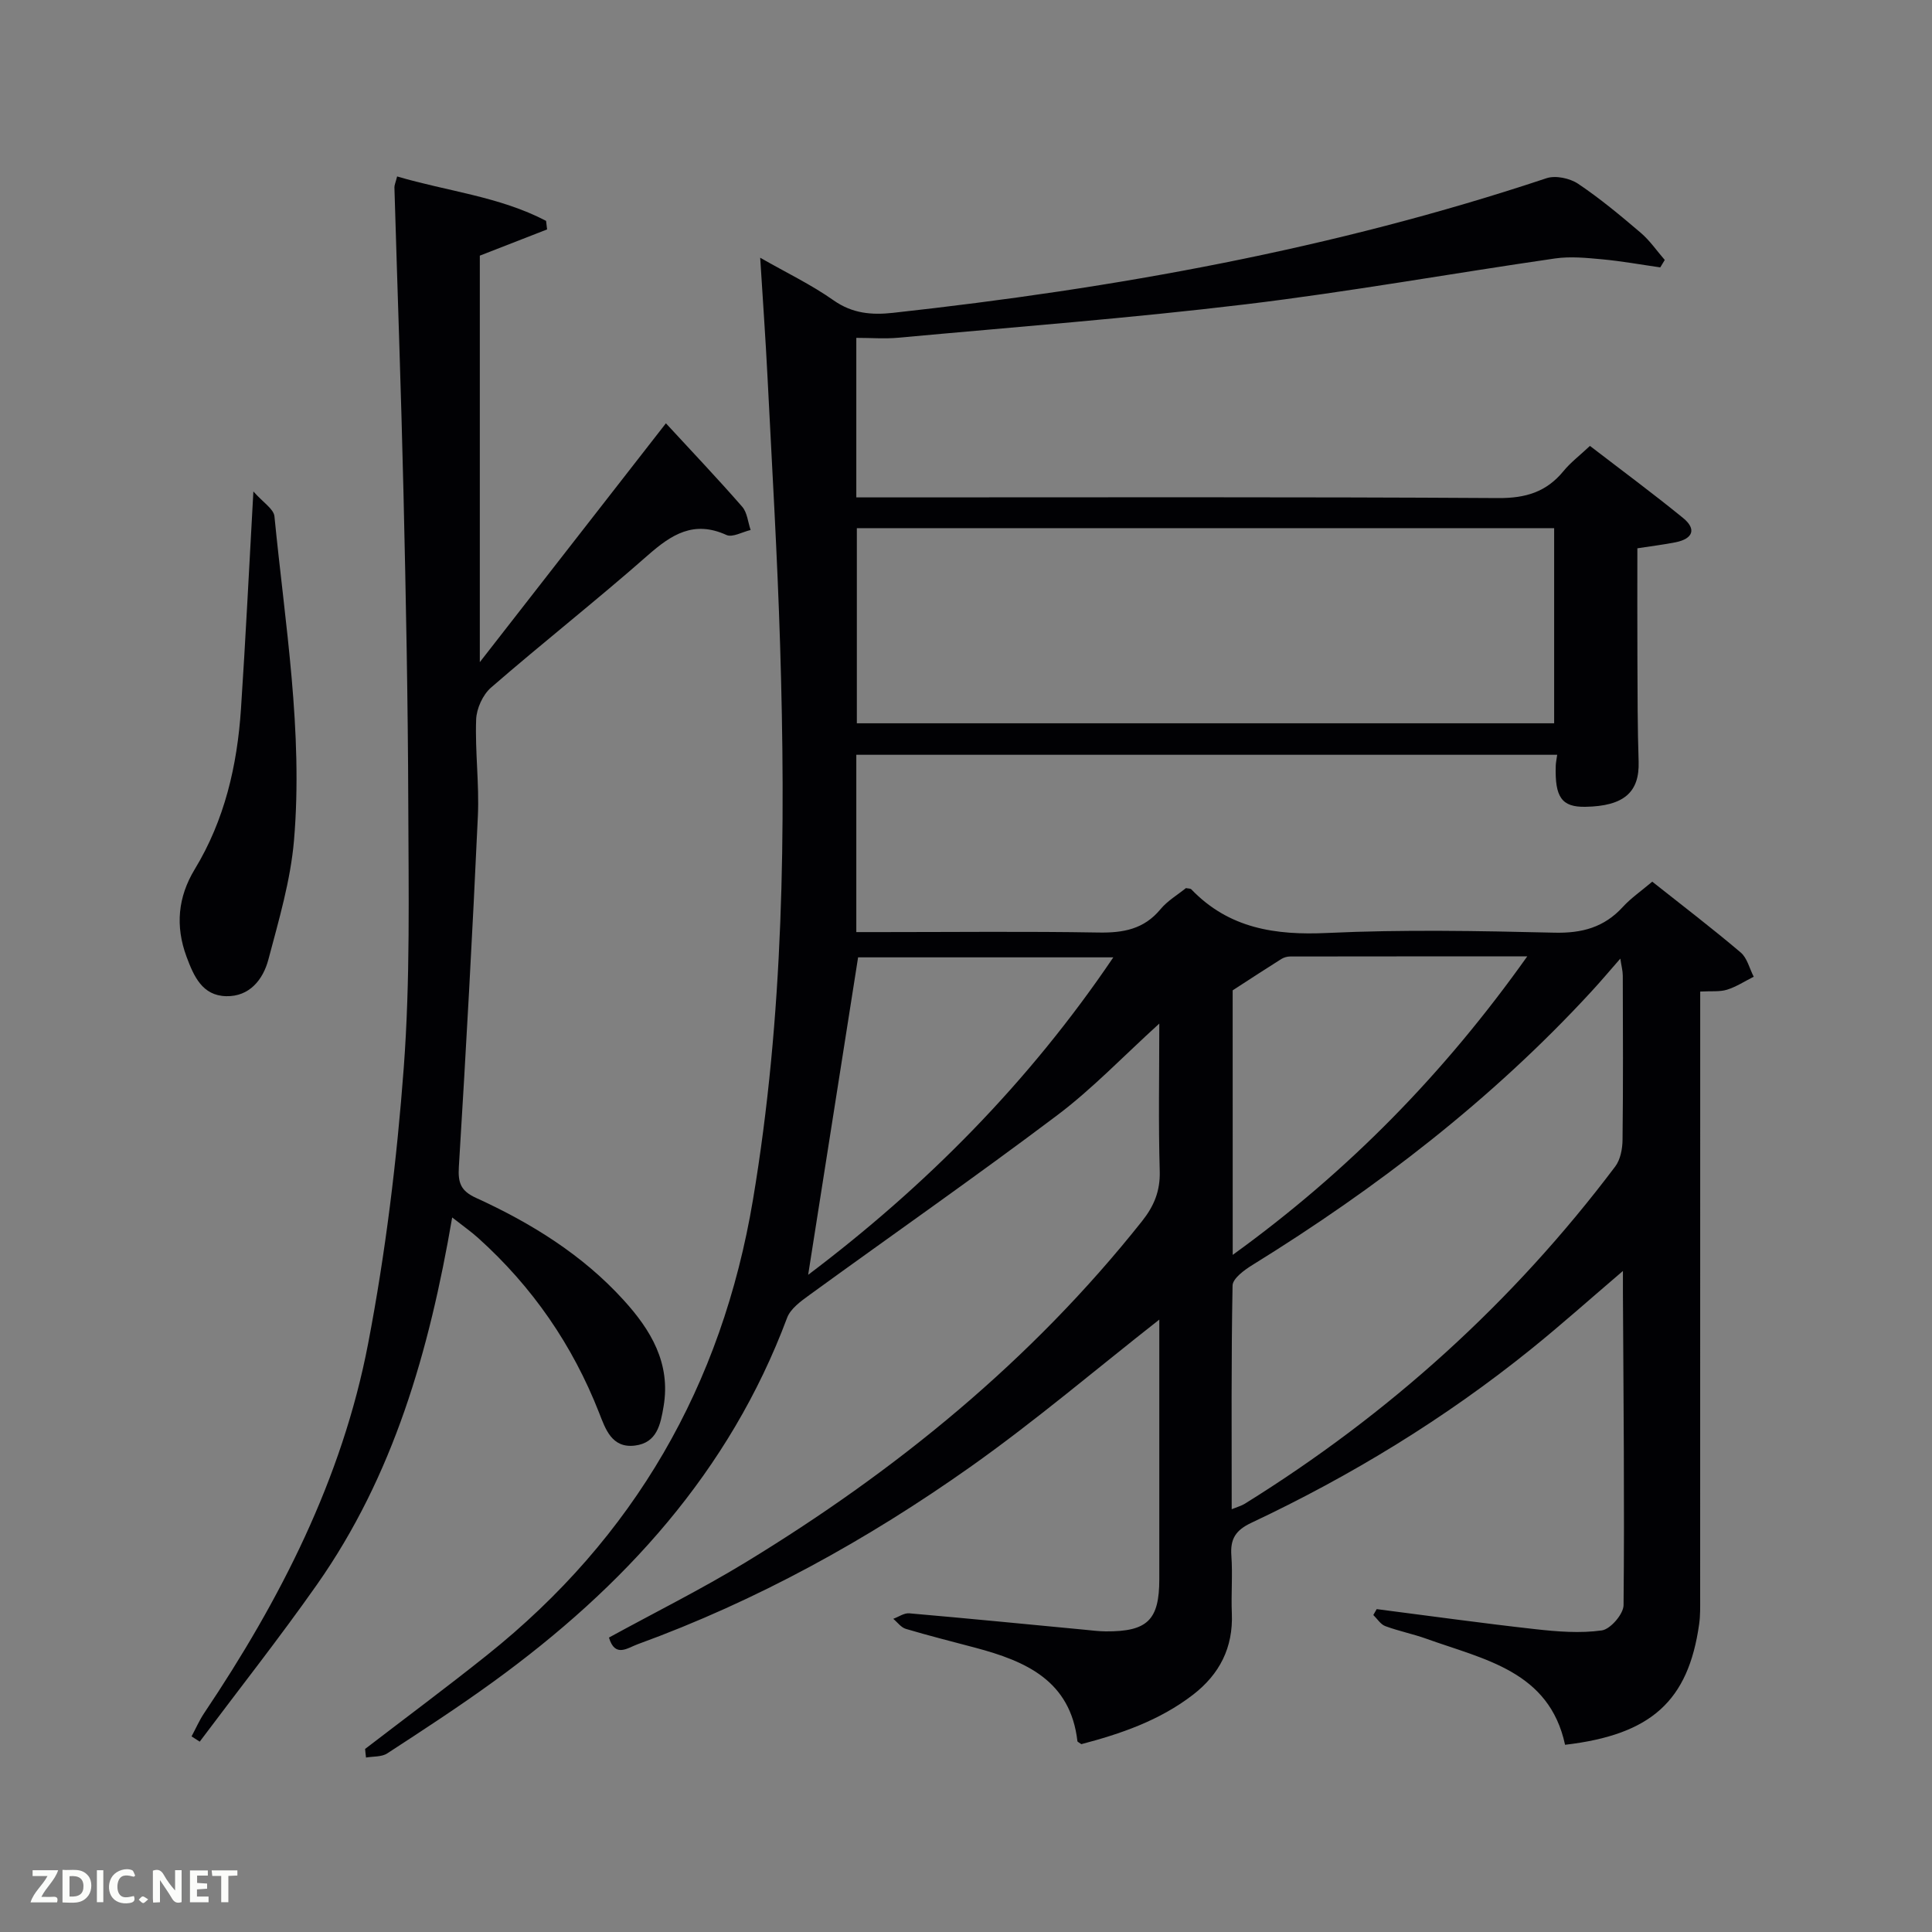 <svg enable-background="new 0 0 400 400" viewBox="0 0 400 400" xmlns="http://www.w3.org/2000/svg"><rect x="0" y="0" width="400" height="400" fill="#808080" stroke="none"/><path d="m75.59 362.1c8.43-6.47 16.96-12.81 25.26-19.44 30.46-24.32 48.6-55.85 55.04-94.24 6.39-38.1 6.81-76.5 5.62-114.95-.57-18.45-1.67-36.88-2.6-55.32-.4-7.97-.97-15.93-1.52-24.79 5.42 3.1 10.58 5.57 15.19 8.82 3.91 2.75 7.91 3.07 12.3 2.59 45.97-5.05 91.3-13.21 135.3-27.87 1.88-.63 4.83 0 6.54 1.14 4.55 3.05 8.79 6.59 12.97 10.15 1.89 1.61 3.33 3.74 4.98 5.63-.31.51-.62 1.03-.93 1.54-4-.57-7.99-1.3-12.01-1.67-3.24-.3-6.59-.64-9.77-.18-21.35 3.09-42.61 6.91-64.03 9.49-23.91 2.88-47.94 4.71-71.93 6.92-2.78.26-5.61.03-8.71.03v33.03h5.94c42.33 0 84.66-.12 126.99.14 5.66.03 9.94-1.26 13.48-5.58 1.45-1.78 3.34-3.2 5.48-5.22 6.5 5 13.01 9.81 19.28 14.92 2.88 2.35 1.98 4.32-1.53 5.03-2.42.48-4.87.78-7.93 1.25 0 7.63-.03 15.41.01 23.19.03 7 .02 14 .25 20.99.2 6.33-3.06 9.21-11.04 9.34-4.86.08-6.33-1.96-6.12-8.51.02-.65.17-1.3.3-2.26-48.39 0-96.61 0-145.11 0v36.71h5.16c15 0 30-.17 44.99.09 5.12.09 9.4-.68 12.83-4.83 1.45-1.75 3.54-2.97 5.27-4.37.49.11.93.06 1.11.26 7.78 8.09 17.35 9.54 28.17 9.03 15.63-.73 31.33-.43 46.98-.06 5.73.14 10.32-1.09 14.2-5.34 1.66-1.81 3.74-3.24 6.08-5.22 6.17 4.89 12.37 9.62 18.31 14.66 1.35 1.14 1.82 3.32 2.7 5.02-1.84.92-3.6 2.09-5.54 2.69-1.52.47-3.26.25-5.54.38v6c0 39.83 0 79.66-.01 119.49 0 1.83.05 3.68-.21 5.48-2.24 15.9-9.9 22.89-27.76 24.98-3.28-15.25-16.7-17.64-28.67-21.94-2.8-1.01-5.76-1.59-8.55-2.63-.98-.36-1.66-1.51-2.48-2.3.23-.41.47-.81.7-1.22 10.94 1.4 21.87 2.93 32.83 4.15 4.57.51 9.28.89 13.78.26 1.78-.25 4.48-3.38 4.5-5.22.21-21.48-.02-42.96-.13-64.45-.01-1.3 0-2.6 0-4.75-6.73 5.74-12.73 11.11-18.99 16.16-17.82 14.38-37.25 26.23-57.94 35.98-3.25 1.53-4.39 3.33-4.14 6.77.29 3.98-.07 8 .1 11.99.29 7.07-2.53 12.58-8.03 16.83-6.97 5.38-15.07 8.12-23.13 10.24-.56-.4-.8-.49-.81-.6-1.44-12.57-10.71-16.59-21.12-19.36-4.81-1.28-9.64-2.49-14.41-3.91-.99-.29-1.74-1.37-2.6-2.08 1.1-.4 2.24-1.23 3.3-1.14 12.09 1.05 24.16 2.24 36.24 3.39 1.49.14 2.98.34 4.48.35 8.61.05 11.06-2.35 11.06-10.8 0-16.5 0-33 0-49.5 0-1.61 0-3.21 0-4.25-13.03 10.22-25.65 20.97-39.12 30.5-21.36 15.1-44.19 27.72-68.88 36.71-2.07.75-4.69 2.87-5.94-1.38 9.43-5.17 19.08-9.97 28.25-15.55 31.23-19.01 59.23-41.84 82.1-70.64 2.51-3.16 3.8-6.27 3.68-10.4-.29-9.93-.09-19.88-.09-30.53-7.43 6.74-13.83 13.48-21.16 19-16.86 12.7-34.19 24.78-51.27 37.19-1.78 1.29-3.92 2.83-4.63 4.73-11.93 31.91-33.81 55.76-60.88 75.39-7.13 5.17-14.53 9.99-21.92 14.8-1.16.75-2.91.59-4.38.85-.08-.56-.13-1.17-.19-1.78zm246.18-252.75c-48.42 0-96.45 0-144.37 0v40.4h144.37c0-13.52 0-26.78 0-40.4zm-66.76 203.12c1.25-.51 2.04-.72 2.7-1.13 29.87-18.55 55.54-41.73 76.7-69.82 1.08-1.43 1.5-3.66 1.52-5.53.14-11.33.08-22.65.05-33.98 0-1-.28-1.99-.51-3.54-2.33 2.66-4.14 4.82-6.06 6.89-20.57 22.32-44.38 40.63-70.12 56.55-1.67 1.03-4.07 2.79-4.1 4.24-.29 15.28-.18 30.55-.18 46.32zm.21-52.66c24.06-17.39 43.84-37.67 60.98-61.8-16.93 0-33.01-.01-49.09.02-.61 0-1.3.2-1.82.52-3.08 1.93-6.12 3.93-10.08 6.49.01 16.87.01 35.42.01 54.77zm-87.9 4.13c24.25-18.3 45.6-39.73 63.18-65.73-18.4 0-35.84 0-52.84 0-3.46 22-6.87 43.73-10.34 65.73z" fill="#010104"/><path d="m93.62 252.06c-4.76 27.76-12.18 53.49-27.98 75.99-7.78 11.07-16.18 21.71-24.29 32.54-.56-.36-1.13-.73-1.69-1.09.86-1.59 1.58-3.27 2.58-4.77 15.79-23.53 28.6-48.55 33.97-76.52 3.62-18.87 5.96-38.07 7.39-57.24 1.34-18.06.99-36.26.93-54.4-.07-21.47-.49-42.95-.99-64.42-.49-21.12-1.26-42.23-1.88-63.35-.01-.47.22-.94.56-2.27 10.36 3.07 21.19 4.15 30.84 9.2.07.59.14 1.18.21 1.77-4.49 1.75-8.98 3.5-13.93 5.43v84.16c12.93-16.6 25.24-32.39 38.53-49.45 5.52 5.99 10.78 11.52 15.79 17.27 1.05 1.2 1.19 3.2 1.75 4.82-1.69.39-3.76 1.6-5.01 1.03-6.75-3.07-11.36-.12-16.29 4.22-10.62 9.34-21.76 18.1-32.44 27.37-1.71 1.48-3.01 4.35-3.09 6.63-.24 6.63.66 13.31.36 19.94-1.11 24.24-2.45 48.47-3.94 72.69-.2 3.31.41 4.96 3.56 6.4 11.43 5.22 22.05 11.79 30.58 21.19 5.6 6.16 9.76 13.03 8.25 21.97-.63 3.74-1.36 7.56-5.94 8.12-4.78.59-6.09-3.41-7.4-6.76-5.5-14.05-13.82-26.11-25.02-36.19-1.47-1.33-3.09-2.46-5.41-4.28z" fill="#010104"/><path d="m52.46 101.75c2 2.28 4.21 3.62 4.36 5.15 2.19 22.31 5.96 44.59 4.05 67.08-.71 8.32-3.15 16.54-5.3 24.67-1.1 4.15-3.9 7.71-8.74 7.6-4.95-.11-6.7-4.12-8.21-8.17-2.35-6.35-1.79-12.36 1.7-18.11 6.19-10.2 8.79-21.46 9.57-33.18.96-14.41 1.66-28.84 2.57-45.04z" fill="#010104"/><g fill="#fbfcfa"><path d="m37.59 393.81c-.92.31-1.52.05-2-.78-.7-1.2-1.52-2.34-2.47-3.78v4.59c-.55.03-.95.05-1.41.07-.03-.37-.06-.64-.06-.91 0-1.91 0-3.81 0-5.7 1.13-.41 1.77-.03 2.29.91.62 1.11 1.38 2.14 2.31 3.19v-4.2h1.35v6.61z"/><path d="m12.94 393.88v-6.75c1.9.19 3.93-.54 5.37 1.29.8 1.01.78 2.88.03 3.97-1.37 1.97-3.4 1.51-5.4 1.49m1.45-1.22c2.04.12 2.92-.58 2.89-2.21-.03-1.51-.98-2.19-2.89-2z"/><path d="m11.81 393.87h-5.49c.68-2.18 2.47-3.48 3.51-5.45h-3.08v-1.21h5.29c-.71 2.13-2.44 3.48-3.47 5.51.86 0 1.63.04 2.39-.01.79-.05 1.14.21.85 1.16"/><path d="m39.33 393.86v-6.61h3.7v1.07h-2.22v1.52c.68.04 1.34.09 2.07.13v1.07c-.72.05-1.38.09-2.1.14v1.48h2.4v1.19h-3.85z"/><path d="m27.71 388.56c-1.15-.3-2.46-.61-3.1.64-.37.73-.41 1.93-.06 2.67.63 1.35 1.99.93 3.17.68.35.94-.01 1.32-.93 1.46-1.62.25-3.05-.27-3.76-1.48-.72-1.24-.6-3.03.31-4.17.88-1.11 2.71-1.7 4-1.16.32.13.44.74.65 1.12-.1.08-.19.16-.28.24"/><path d="m49.15 387.24v1.07c-.59.02-1.17.05-1.87.08v5.44h-1.48v-5.44h-1.85c-.05-.4-.08-.73-.13-1.15z"/><path d="m20.06 387.21h1.33v6.62h-1.33z"/><path d="m30.68 393.25c-.49.38-.8.79-1.05.76-.32-.05-.6-.45-.9-.7.26-.24.51-.64.8-.67.29-.04.62.3 1.15.61"/></g></svg>